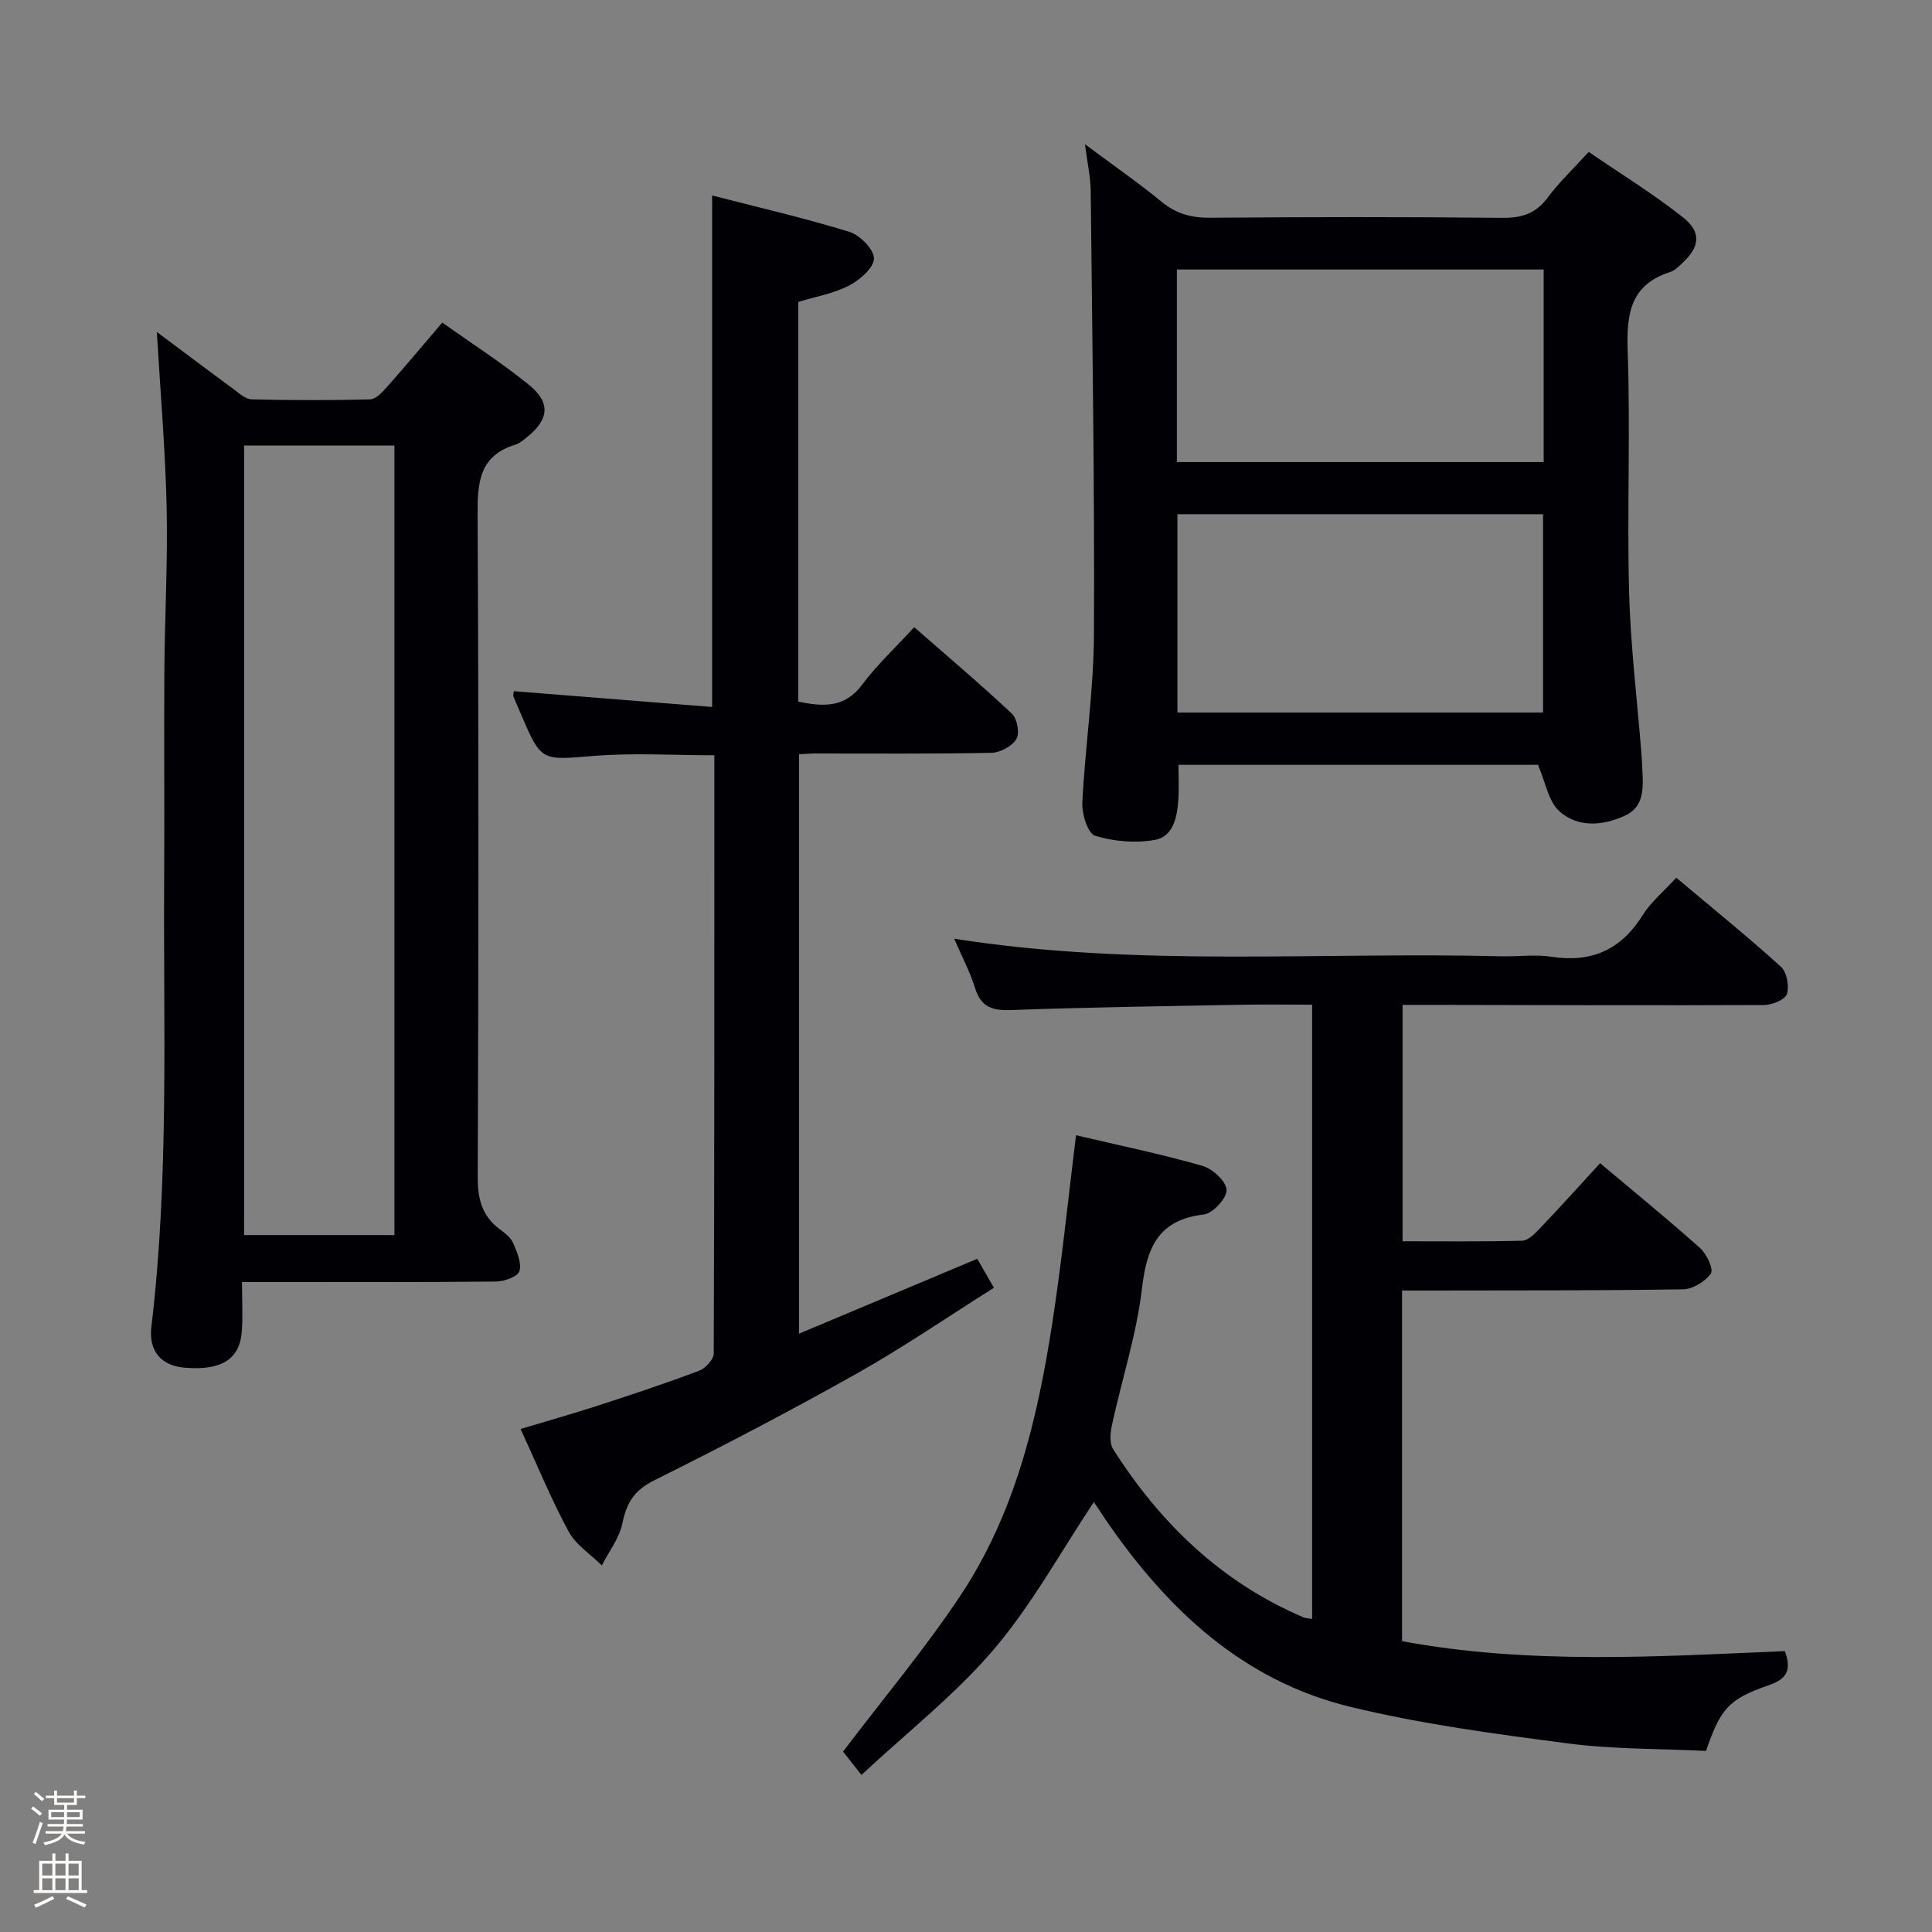 <svg enable-background="new 0 0 400 400" viewBox="0 0 400 400" xmlns="http://www.w3.org/2000/svg"><rect x="0" y="0" width="400" height="400" fill="#808080" stroke="none"/><path d="m6.44 374.46.42-.45c.65.47 1.27.95 1.85 1.44l-.45.49c-.65-.56-1.25-1.06-1.82-1.48m.93 7.33-.63-.26c.55-1.36 1.05-2.8 1.52-4.33.19.1.38.19.59.27-.46 1.29-.95 2.73-1.48 4.32m-.38-10.38.44-.42c.43.34 1.01.82 1.74 1.44l-.49.49c-.53-.51-1.09-1.01-1.69-1.51m2.5.35h1.72v-1.04h.59v1.04h3.52v-1.04h.59v1.04h1.75v.53h-1.75v1.42h-2.03v.97h3.22v2.03h-3.24c0 .35-.01.66-.03.93h3.32v.53h-3.37c-.03.27-.08.58-.15.94h3.96v.53h-3.71c.67.92 1.93 1.48 3.79 1.68-.13.24-.23.44-.29.59-2.13-.38-3.48-1.08-4.04-2.12-.43.97-1.77 1.72-4.03 2.23-.09-.19-.2-.37-.33-.55 2.1-.42 3.37-1.03 3.81-1.83h-3.36v-.53h3.58c.08-.29.13-.61.16-.94h-3.33v-.53h3.39c.02-.27.04-.58.04-.93h-3.23v-2.03h3.25v-.97h-2.07v-1.42h-1.73zm1.12 3.44v1h2.65c.01-.3.02-.44.01-.4v-.25-.35zm1.19-2h3.52v-.91h-3.52zm4.71 2h-2.63v.59c0 .15-.01.28-.01.4h2.64z" fill="#fcfbfa"/><path d="m13.56 383.74h.63v1.52h2.72v6.07h1.13v.6h-11.06v-.6h1.13v-6.07h2.73v-1.52h.63v1.52h2.1v-1.52zm-2.69 8.83.38.56c-1.24.63-2.53 1.25-3.85 1.85-.1-.21-.21-.42-.34-.63 1.36-.55 2.63-1.15 3.81-1.78m-2.13-4.27h2.1v-2.45h-2.1zm0 3.04h2.1v-2.46h-2.1zm2.72-3.04h2.1v-2.45h-2.1zm0 3.04h2.1v-2.46h-2.1zm6.07 3.6c-1.41-.71-2.7-1.3-3.86-1.78l.35-.56c1.45.62 2.75 1.19 3.88 1.72zm-1.25-9.09h-2.1v2.45h2.1zm-2.09 5.49h2.1v-2.46h-2.1z" fill="#fcfbfa"/><g fill="#010105"><path d="m222.78 235.04c8.81 2.07 17.56 3.88 26.13 6.32 2.11.6 4.93 3.17 5.04 4.98.1 1.68-2.83 4.89-4.7 5.1-9.46 1.11-11.82 6.82-12.82 15.34-1.12 9.5-4.15 18.77-6.19 28.17-.35 1.63-.58 3.83.22 5.08 9.77 15.37 22.42 27.58 39.41 34.83.44.19.96.18 1.79.32 0-42.29 0-84.46 0-127.17-4.87 0-9.65-.08-14.43.01-15.98.3-31.96.52-47.93 1.1-3.89.14-6.21-.63-7.43-4.57-1.06-3.39-2.76-6.59-4.32-10.2 38.02 5.97 75.68 2.68 113.2 3.64 3.5.09 7.07-.43 10.49.1 8.3 1.28 14.38-1.47 18.85-8.6 1.73-2.77 4.39-4.95 6.96-7.77 7.34 6.17 14.66 12.1 21.65 18.41 1.23 1.11 1.78 4.03 1.26 5.67-.37 1.17-3.06 2.27-4.72 2.28-22.83.1-45.66.01-68.49-.03-1.99 0-3.98 0-6.36 0v48.94c8.19 0 16.46.1 24.72-.11 1.2-.03 2.56-1.34 3.52-2.35 4.24-4.45 8.35-9.01 12.66-13.7 7.08 5.96 14.04 11.62 20.72 17.59 1.35 1.21 2.81 4.39 2.2 5.25-1.17 1.67-3.75 3.24-5.78 3.27-17.49.28-34.99.21-52.49.25-1.79 0-3.58 0-5.66 0v72.6c26.38 4.88 52.92 3.19 79.26 2.05 1.45 4.01.34 5.79-3.32 7.06-8.36 2.89-10 4.87-13.01 13.61-9.45-.47-19.14-.32-28.64-1.56-15.11-1.97-30.31-3.99-45.08-7.59-22.15-5.38-37.81-20.14-50.42-38.49-.85-1.24-1.65-2.5-2.5-3.74-.18-.26-.5-.42-.12-.11-6.79 10.18-12.76 21.14-20.67 30.44-7.99 9.4-17.92 17.15-27.42 26.02-2.08-2.63-3.28-4.14-3.82-4.83 8.34-10.99 16.91-21.2 24.25-32.22 11.28-16.91 15.95-36.37 19.02-56.16 2-12.8 3.29-25.7 4.97-39.23z"/><path d="m32.47 68.73c5.46 4.08 10.62 7.97 15.83 11.79 1.18.87 2.52 2.13 3.81 2.16 8.16.21 16.33.22 24.49.01 1.18-.03 2.5-1.43 3.44-2.48 3.75-4.23 7.38-8.57 11.52-13.42 6.02 4.27 12.27 8.27 17.99 12.92 4.5 3.65 4.1 7.13-.35 10.72-.77.62-1.58 1.35-2.49 1.63-7.56 2.31-7.87 7.93-7.83 14.69.25 45.66.2 91.31.03 136.97-.02 4.55.91 8.07 4.58 10.8 1.06.78 2.26 1.71 2.75 2.85.8 1.84 1.8 4.14 1.29 5.82-.35 1.13-3.13 2.12-4.84 2.14-15.5.16-30.99.1-46.49.1-1.8 0-3.6 0-6.1 0 0 3.81.21 7.1-.05 10.36-.45 5.68-4.32 8.01-11.8 7.38-4.79-.4-7.52-3.36-6.91-8.47 3.71-31.03 2.45-62.19 2.65-93.31.09-14.16-.06-28.33.04-42.49.08-11.32.72-22.64.47-33.94-.27-11.92-1.3-23.8-2.03-36.23zm18.07 23.52v163.46h31.12c0-54.63 0-108.95 0-163.46-10.45 0-20.56 0-31.12 0z"/><path d="m224.64 29.87c6.09 4.54 11.15 8.03 15.87 11.92 3.03 2.49 6.17 3.32 10.04 3.29 20.16-.16 40.32-.19 60.48.02 4.01.04 6.91-.85 9.36-4.14 2.37-3.18 5.3-5.95 8.53-9.51 6.49 4.45 13.25 8.6 19.44 13.48 4.02 3.16 3.59 6.21-.16 9.64-.73.67-1.5 1.46-2.4 1.74-8.16 2.62-9.08 8.52-8.81 16.2.59 16.64-.14 33.32.29 49.97.29 11.11 1.66 22.2 2.54 33.3.09 1.16.15 2.32.21 3.49.17 3.71.5 7.71-3.57 9.59-4.6 2.12-9.79 2.57-13.66-.95-2.22-2.02-2.78-5.87-4.38-9.56-23.86 0-48.78 0-74.43 0 0 2.33.13 4.75-.03 7.16-.24 3.6-.99 7.7-4.89 8.39-3.99.71-8.47.32-12.35-.87-1.48-.45-2.75-4.49-2.64-6.82.58-11.61 2.35-23.2 2.41-34.8.15-30.63-.35-61.27-.67-91.9-.03-2.79-.66-5.56-1.18-9.64zm19.13 117.65h75.7c0-13.83 0-27.35 0-41.06-25.38 0-50.42 0-75.7 0zm-.11-51.85h75.94c0-13.4 0-26.48 0-39.87-25.39 0-50.55 0-75.94 0z"/><path d="m106.38 143.1c13.64 1.09 27.28 2.17 41.06 3.27 0-35.84 0-70.54 0-105.9 9.62 2.48 19.14 4.67 28.44 7.54 2.18.67 5.11 3.68 5.06 5.53-.05 1.96-2.95 4.44-5.17 5.59-3.17 1.64-6.86 2.27-10.49 3.38v82.75c5.04 1.03 9.55 1.42 13.23-3.52 3.06-4.1 6.87-7.64 10.77-11.89 6.92 6.06 13.73 11.81 20.22 17.91 1.1 1.03 1.65 4.06.94 5.24-.9 1.49-3.35 2.82-5.17 2.86-12.16.25-24.32.13-36.49.14-.99 0-1.98.09-3.35.16v119.96c12.29-5.16 24.31-10.21 36.9-15.5.97 1.7 1.99 3.47 3.45 6-9.61 6.05-18.76 12.34-28.4 17.76-13.77 7.75-27.79 15.07-41.94 22.11-4.09 2.04-5.71 4.62-6.57 8.86-.62 3.08-2.79 5.85-4.26 8.76-2.34-2.32-5.38-4.25-6.88-7.02-3.62-6.7-6.52-13.79-9.95-21.23 5.57-1.68 10.92-3.19 16.21-4.91 6.95-2.26 13.89-4.56 20.73-7.14 1.32-.5 3.05-2.35 3.05-3.58.16-41.14.13-82.29.13-123.86-8.46 0-16.74-.53-24.93.13-10.91.88-10.88 1.27-15.13-8.68-.52-1.22-1.07-2.44-1.56-3.68-.08-.27.07-.63.1-1.04z"/></g></svg>